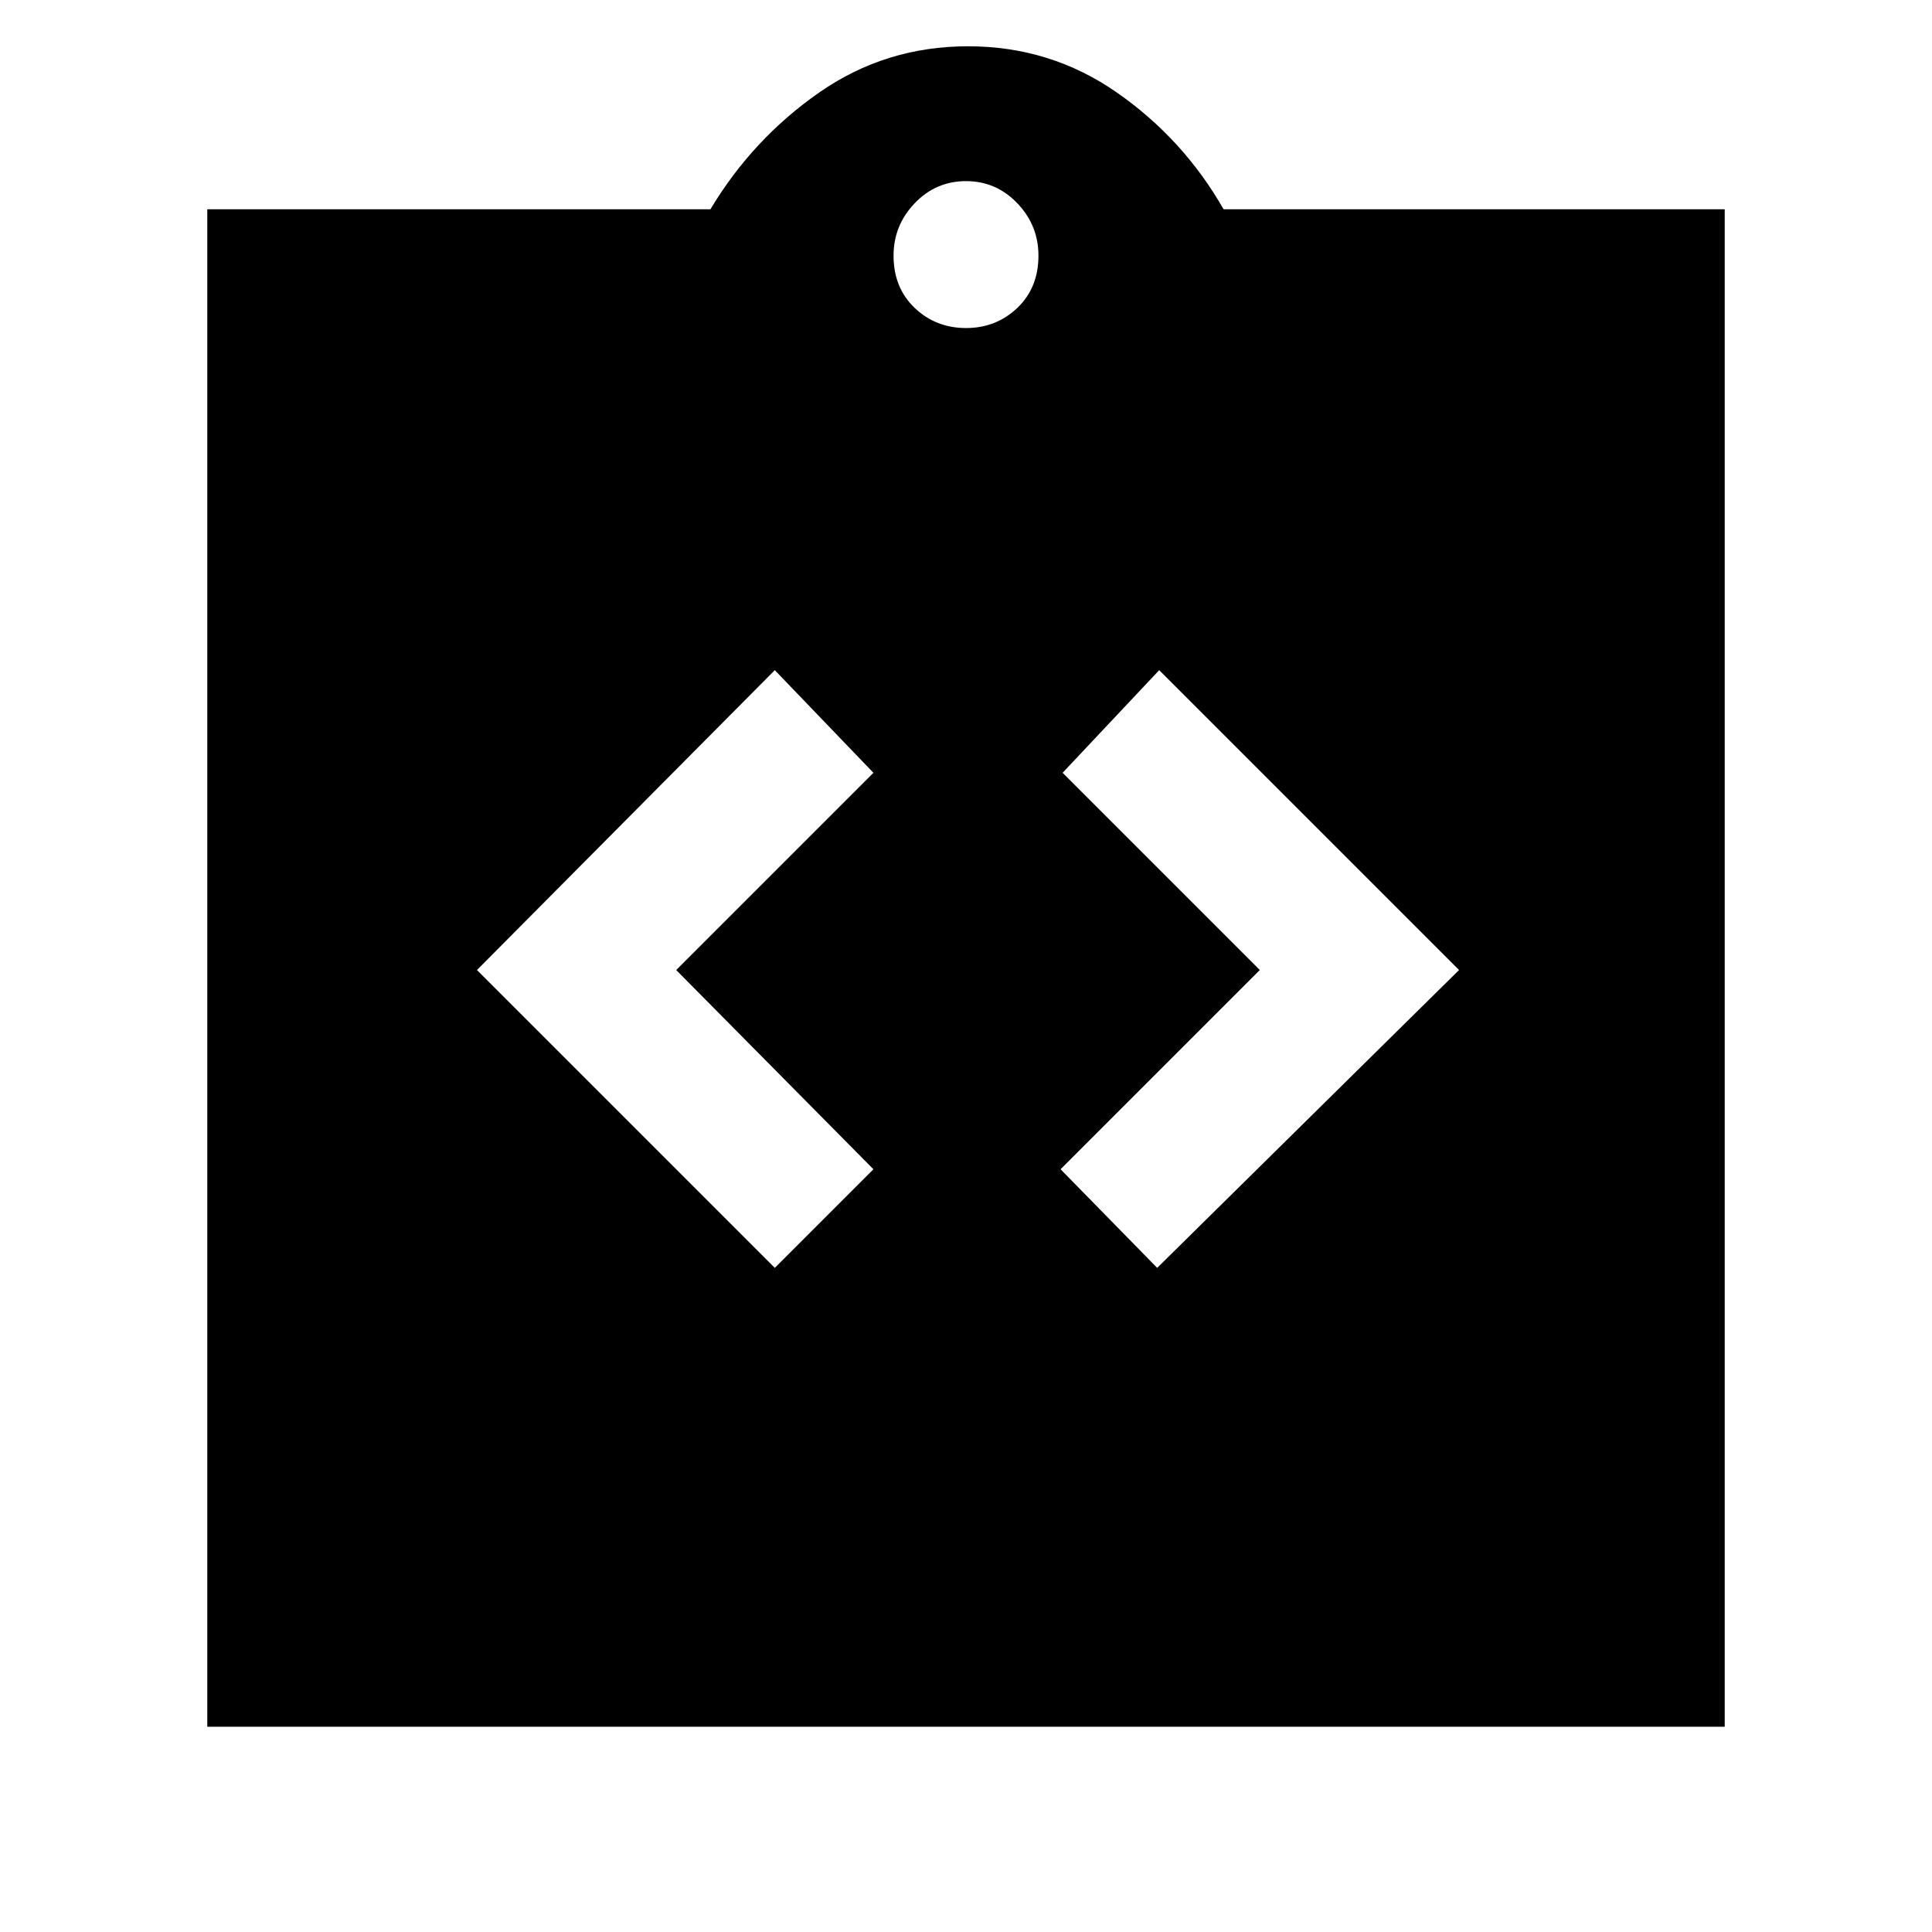 <svg xmlns="http://www.w3.org/2000/svg" height="48" width="48"><path d="M19.25 31.5 21.7 29.05 16.8 24.1 21.7 19.2 19.25 16.65 11.85 24.1ZM28.75 31.5 36.25 24.1 28.8 16.65 26.4 19.2 31.3 24.1 26.35 29.05ZM5.15 42.9V5.2H17.65Q18.7 3.45 20.35 2.3Q22 1.15 24.05 1.15Q26.1 1.15 27.75 2.3Q29.4 3.45 30.4 5.2H42.85V42.9ZM24 8.15Q24.75 8.15 25.275 7.65Q25.8 7.15 25.8 6.35Q25.8 5.6 25.275 5.05Q24.75 4.5 24 4.5Q23.25 4.5 22.725 5.05Q22.2 5.6 22.2 6.35Q22.2 7.15 22.725 7.65Q23.25 8.15 24 8.15Z"/></svg>